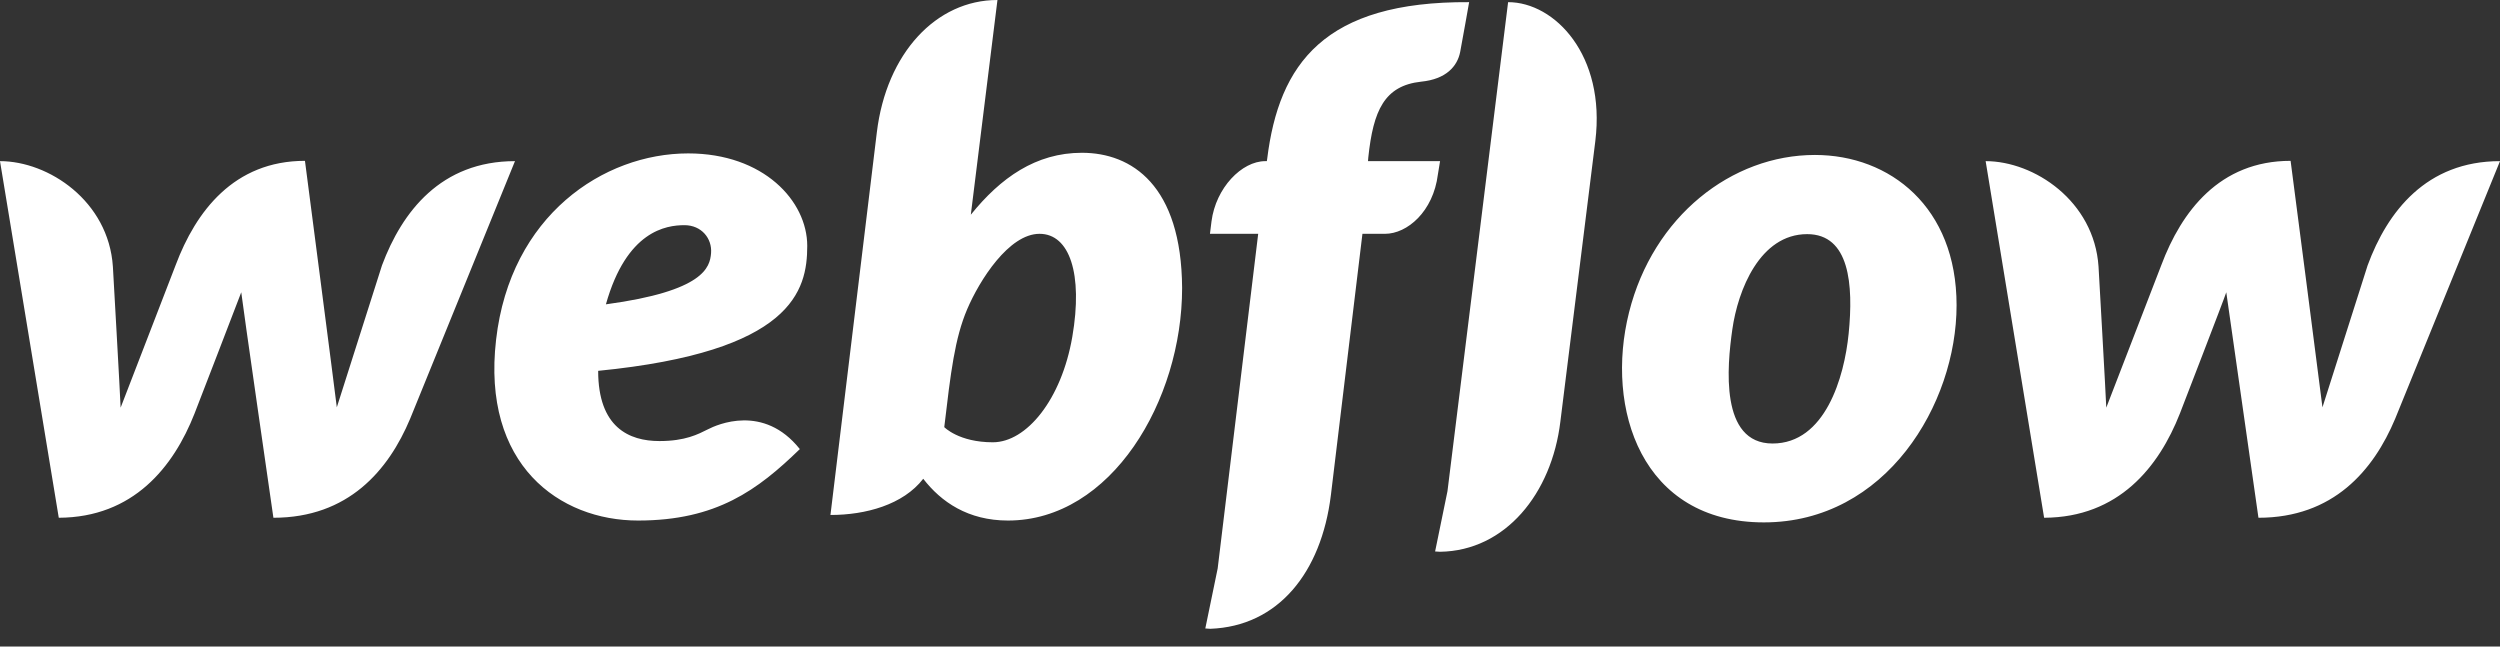 <svg width="116" height="30" viewBox="0 0 116 30" fill="none" xmlns="http://www.w3.org/2000/svg">
<rect x="0" y="0" width="116" height="30" fill="#333333" stroke="none"/>
<g clip-path="url(#clip0)">
<path d="M37.456 11.409C37.456 9.328 35.433 7.118 31.931 7.118C27.999 7.118 23.679 10.003 23.019 15.758C22.345 21.57 25.961 24.153 29.606 24.153C33.252 24.153 35.16 22.732 37.112 20.838C35.433 18.728 33.266 19.704 32.85 19.919C32.39 20.149 31.802 20.465 30.597 20.465C29.19 20.465 27.755 19.833 27.755 17.207C36.767 16.317 37.456 13.49 37.456 11.409ZM32.993 11.754C32.936 12.399 32.678 13.504 28.114 14.121C29.075 10.706 30.912 10.448 31.759 10.448C32.548 10.448 33.051 11.065 32.993 11.754ZM17.724 12.313C17.724 12.313 15.786 18.398 15.628 18.9C15.571 18.384 14.15 7.463 14.15 7.463C10.849 7.463 9.084 9.816 8.151 12.299C8.151 12.299 5.798 18.398 5.597 18.915C5.583 18.441 5.238 12.371 5.238 12.371C5.037 9.328 2.253 7.477 0 7.477L2.727 24.024C6.185 24.009 8.051 21.67 9.027 19.187C9.027 19.187 11.108 13.806 11.194 13.562C11.208 13.791 12.686 24.024 12.686 24.024C16.159 24.024 18.025 21.828 19.03 19.431L23.895 7.477C20.465 7.477 18.656 9.816 17.724 12.313ZM50.2 7.089C48.062 7.089 46.426 8.252 45.048 9.96V9.945L46.282 0C43.441 0 41.13 2.468 40.685 6.142L38.533 23.895C40.169 23.895 41.905 23.421 42.838 22.215C43.67 23.292 44.919 24.153 46.77 24.153C51.563 24.153 54.85 18.585 54.85 13.361C54.821 8.596 52.511 7.089 50.2 7.089ZM49.755 15.628C49.253 18.542 47.631 20.522 46.067 20.522C44.488 20.522 43.814 19.819 43.814 19.819C44.115 17.264 44.302 15.7 44.876 14.351C45.45 13.002 46.813 10.849 48.234 10.849C49.626 10.849 50.258 12.701 49.755 15.628ZM66.819 7.477H63.475L63.489 7.305C63.719 5.123 64.236 3.975 65.943 3.789C67.106 3.674 67.622 3.071 67.752 2.411C67.852 1.894 68.168 0.1 68.168 0.1C61.451 0.057 59.342 2.956 58.797 7.376L58.782 7.477H58.71C57.62 7.477 56.414 8.711 56.213 10.275L56.142 10.849H58.38L56.5 26.377L55.926 29.161C55.998 29.161 56.084 29.176 56.156 29.176C59.299 29.061 61.308 26.578 61.753 22.976L63.217 10.849H64.264C65.297 10.849 66.503 9.816 66.718 8.094L66.819 7.477ZM84.212 7.19C80.352 7.19 76.707 10.031 75.587 14.495C74.468 18.958 76.161 24.239 81.844 24.239C87.513 24.239 90.785 18.742 90.785 14.165C90.785 9.615 87.7 7.19 84.212 7.19ZM85.777 15.485C85.576 17.508 84.686 20.579 82.246 20.579C79.792 20.579 80.137 16.992 80.38 15.284C80.639 13.461 81.658 10.864 83.853 10.864C85.82 10.864 86.006 13.203 85.777 15.485ZM109.858 12.313C109.858 12.313 107.92 18.398 107.762 18.9C107.705 18.384 106.284 7.463 106.284 7.463C102.984 7.463 101.218 9.816 100.286 12.299C100.286 12.299 97.932 18.398 97.731 18.915C97.717 18.441 97.372 12.371 97.372 12.371C97.171 9.328 94.387 7.477 92.134 7.477L94.847 24.024C98.305 24.009 100.171 21.67 101.147 19.187C101.147 19.187 103.228 13.806 103.299 13.562C103.328 13.791 104.792 24.024 104.792 24.024C108.265 24.024 110.13 21.828 111.135 19.431L116 7.477C112.584 7.477 110.776 9.816 109.858 12.313ZM69.976 0.1L67.163 22.79L66.589 25.588C66.661 25.588 66.747 25.602 66.819 25.602C69.847 25.559 71.999 22.904 72.401 19.561L74.023 6.544C74.511 2.569 72.143 0.1 69.976 0.1Z" fill="white"/>
</g>
<defs>
<clipPath id="clip0">
<rect width="116" height="29.176" fill="white"/>
</clipPath>
</defs>
</svg>

